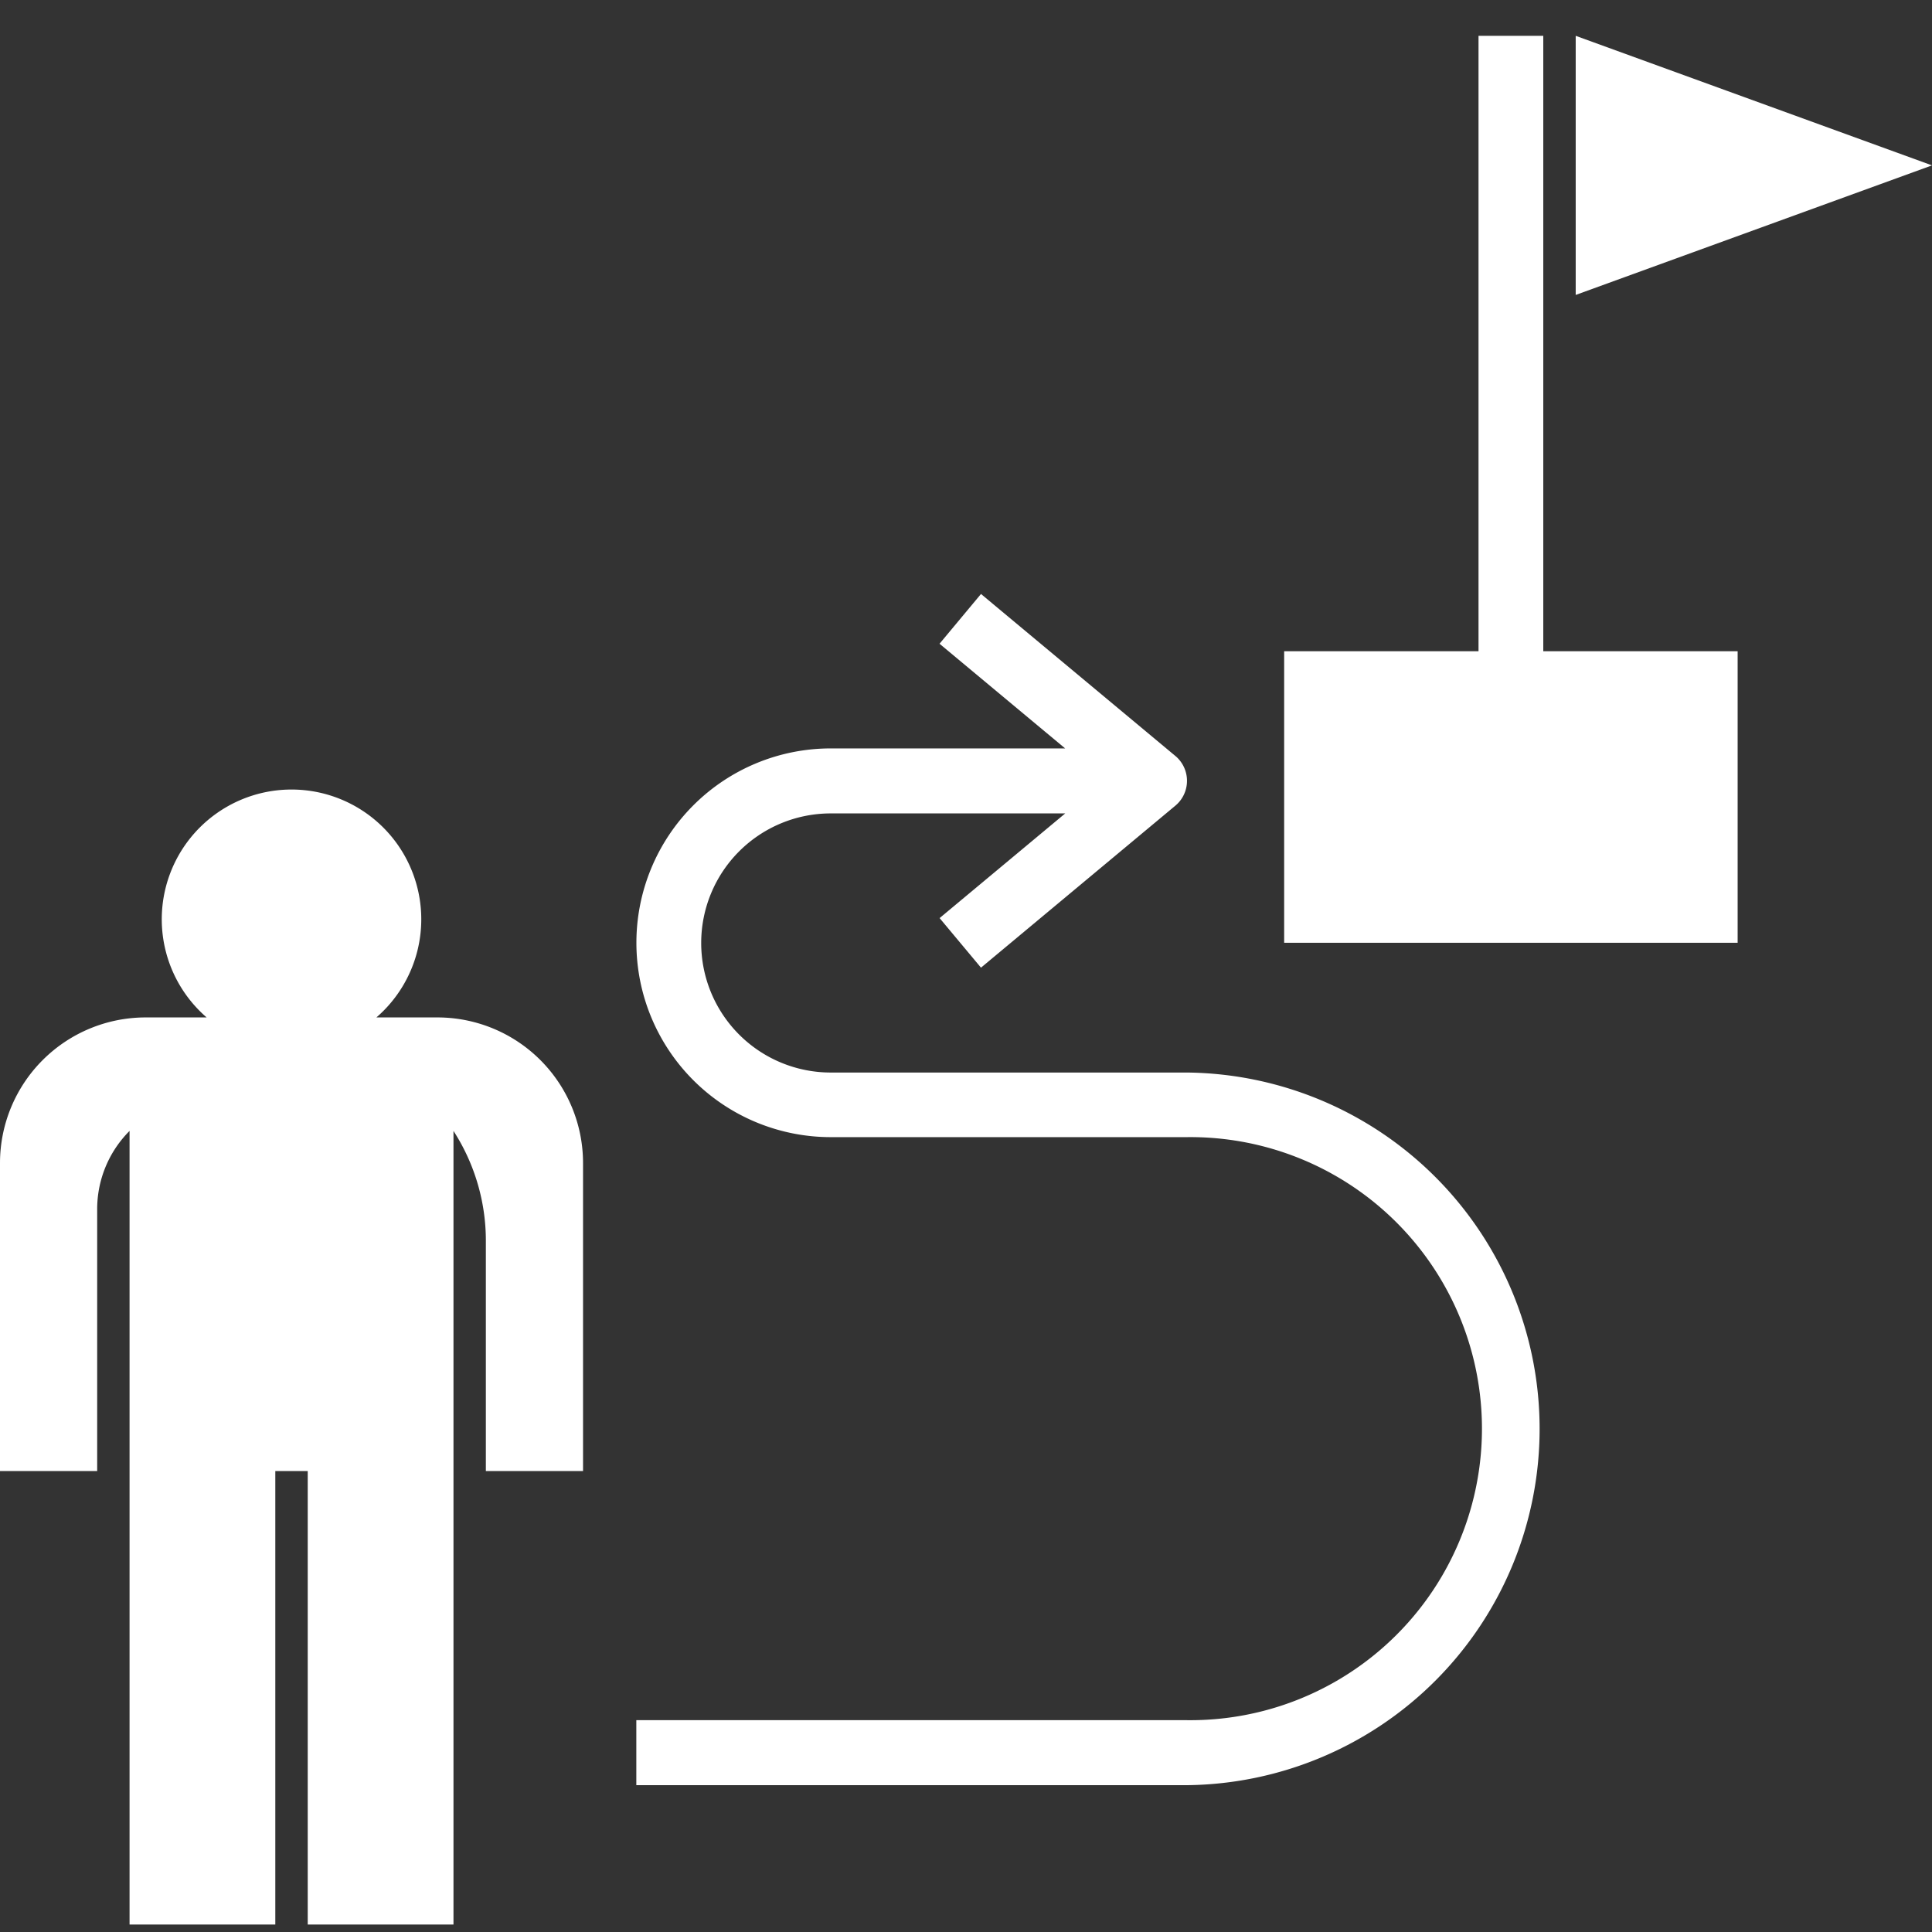 <svg id="трасса" xmlns="http://www.w3.org/2000/svg" viewBox="0 0 500 500"><rect x="0" y="0" width="500" height="500" fill="#333333" stroke="none"/><defs><style>.cls-1{fill:#fff;}</style></defs><polygon class="cls-1" points="407.79 76.33 500 42.8 407.79 9.27 407.79 76.33"/><polygon class="cls-1" points="382.64 9.27 382.64 168.54 332.34 168.54 332.34 243.99 449.7 243.99 449.7 168.54 399.4 168.54 399.4 9.27 382.64 9.27"/><path class="cls-1" d="M253.88,250.43l50.3-41.92a8.38,8.38,0,0,0,1.07-11.8,7.73,7.73,0,0,0-1.07-1.07l-50.3-41.92L243.15,166.6l32.51,27.09H215a50.3,50.3,0,1,0,0,100.6h92.21a75.45,75.45,0,1,1,0,150.89H164.68V462H307.19a92.22,92.22,0,0,0,0-184.43H215a33.53,33.53,0,0,1,0-67.06h60.68l-32.51,27.09Z"/><path class="cls-1" d="M25.15,312.92a28.62,28.62,0,0,1,8.38-20.24V498.07H71.25V380.7h8.39V498.07h37.72V292.68a52.36,52.36,0,0,1,8.38,28.62v59.4h25.15V301a37.69,37.69,0,0,0-37.69-37.69H97.41a33.58,33.58,0,1,0-43.93,0H37.69A37.7,37.7,0,0,0,0,301H0V380.7H25.15Z"/></svg>